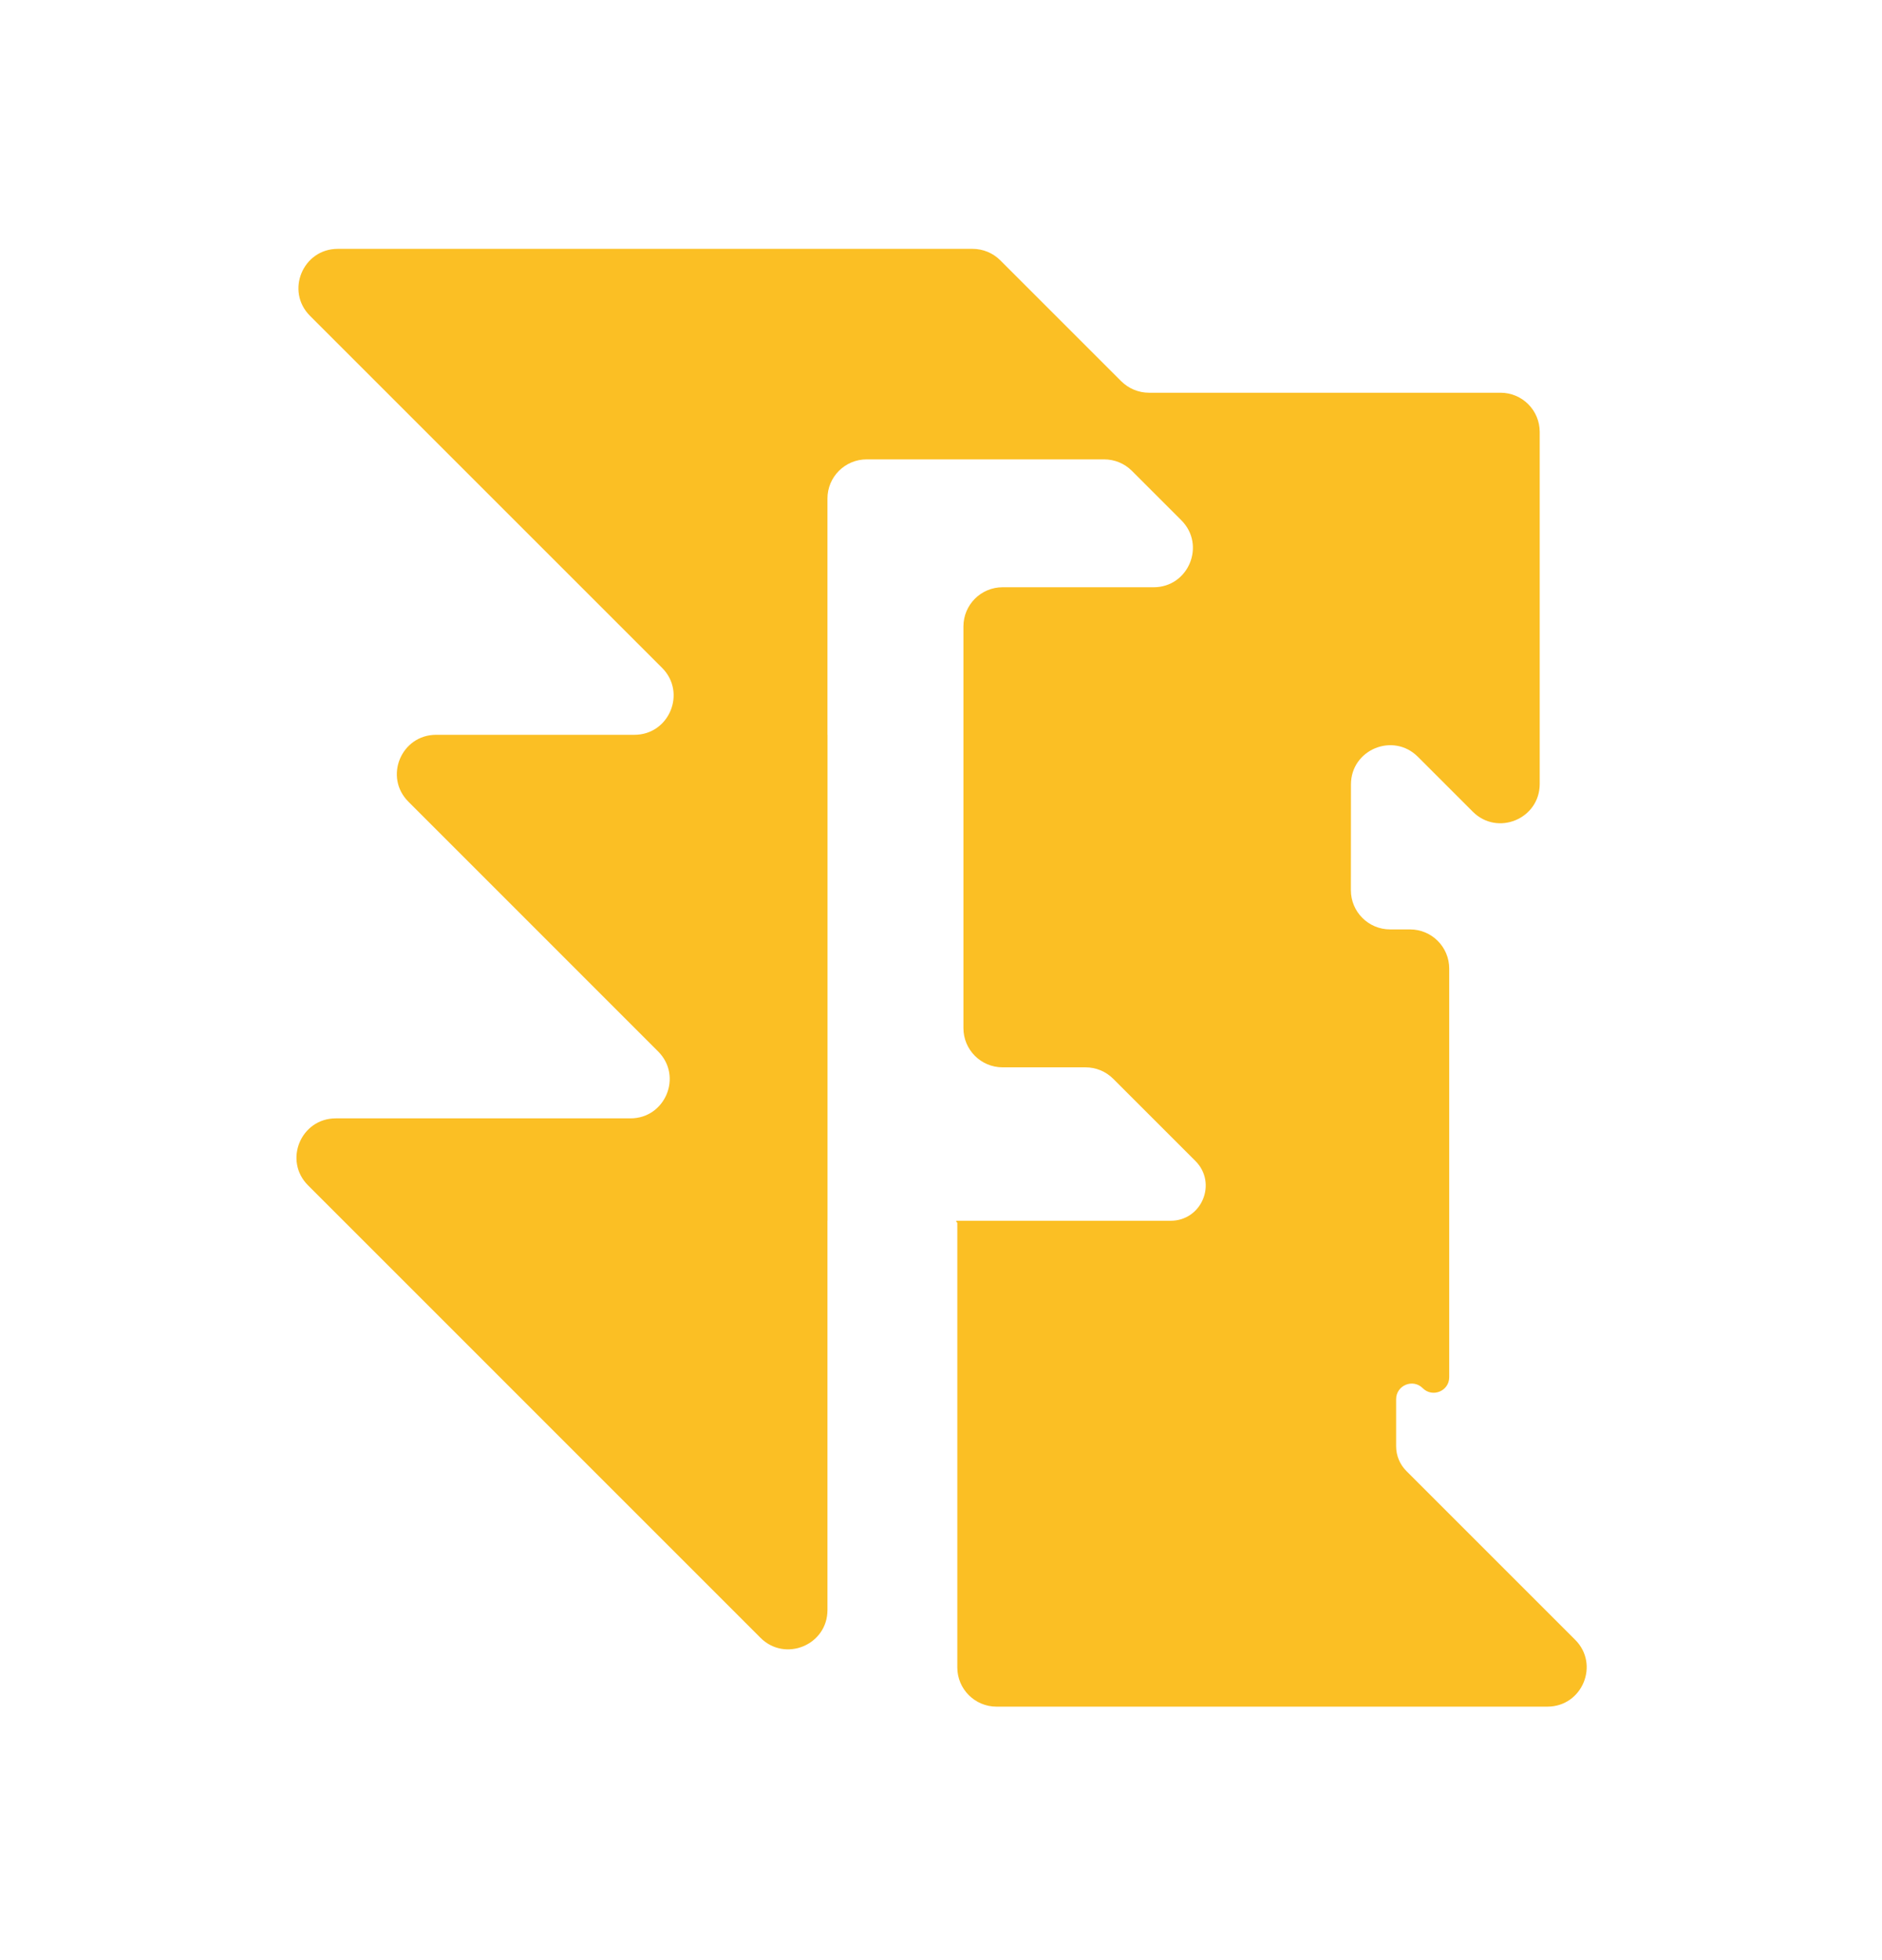 <svg width="24" height="25" viewBox="0 0 24 25" fill="none" xmlns="http://www.w3.org/2000/svg">
<path d="M4.307 3.174C3.862 3.174 3.638 3.713 3.953 4.028L8.443 8.518C8.758 8.833 8.535 9.372 8.09 9.372H5.562C5.116 9.372 4.893 9.91 5.208 10.225L8.393 13.411C8.708 13.726 8.485 14.264 8.04 14.264H4.282C3.836 14.264 3.613 14.803 3.928 15.118L9.698 20.889C10.013 21.204 10.552 20.981 10.552 20.535V15.571C10.552 15.57 10.552 15.57 10.552 15.57C10.553 15.569 10.553 15.569 10.553 15.569V9.372C10.553 9.372 10.553 9.372 10.552 9.372C10.552 9.372 10.552 9.372 10.552 9.371V6.359C10.552 6.082 10.776 5.859 11.052 5.859H14.08C14.213 5.859 14.34 5.911 14.434 6.005L15.065 6.636C15.38 6.951 15.157 7.49 14.712 7.49H12.786C12.509 7.49 12.286 7.714 12.286 7.99V13.113C12.286 13.389 12.509 13.613 12.786 13.613H13.842C13.975 13.613 14.102 13.665 14.196 13.759L15.244 14.807C15.526 15.089 15.326 15.57 14.928 15.57H14.743C14.743 15.57 14.743 15.57 14.743 15.57L14.743 15.57C14.742 15.57 14.742 15.57 14.742 15.57C14.742 15.57 14.742 15.57 14.742 15.57H12.209C12.209 15.57 12.209 15.57 12.209 15.57L12.209 15.57C12.209 15.57 12.208 15.57 12.208 15.57C12.208 15.57 12.208 15.57 12.208 15.57H12.201C12.194 15.57 12.191 15.578 12.196 15.583L12.205 15.592C12.207 15.594 12.208 15.597 12.208 15.601V21.267C12.208 21.543 12.432 21.767 12.708 21.767H19.733C20.178 21.767 20.402 21.229 20.087 20.914L17.935 18.762C17.851 18.678 17.804 18.565 17.804 18.446V17.846C17.804 17.669 18.018 17.58 18.143 17.705C18.268 17.83 18.481 17.742 18.481 17.565V12.354C18.481 12.078 18.258 11.854 17.981 11.854H17.727C17.451 11.854 17.227 11.63 17.227 11.354L17.228 10.005C17.228 9.56 17.766 9.337 18.081 9.652L18.782 10.353C19.097 10.668 19.635 10.444 19.635 9.999V5.509C19.635 5.233 19.412 5.009 19.135 5.009H14.652C14.52 5.009 14.393 4.956 14.299 4.863L12.757 3.321C12.663 3.227 12.536 3.174 12.403 3.174H9.097L4.307 3.174Z" fill="#FBBF24"/>
</svg>
